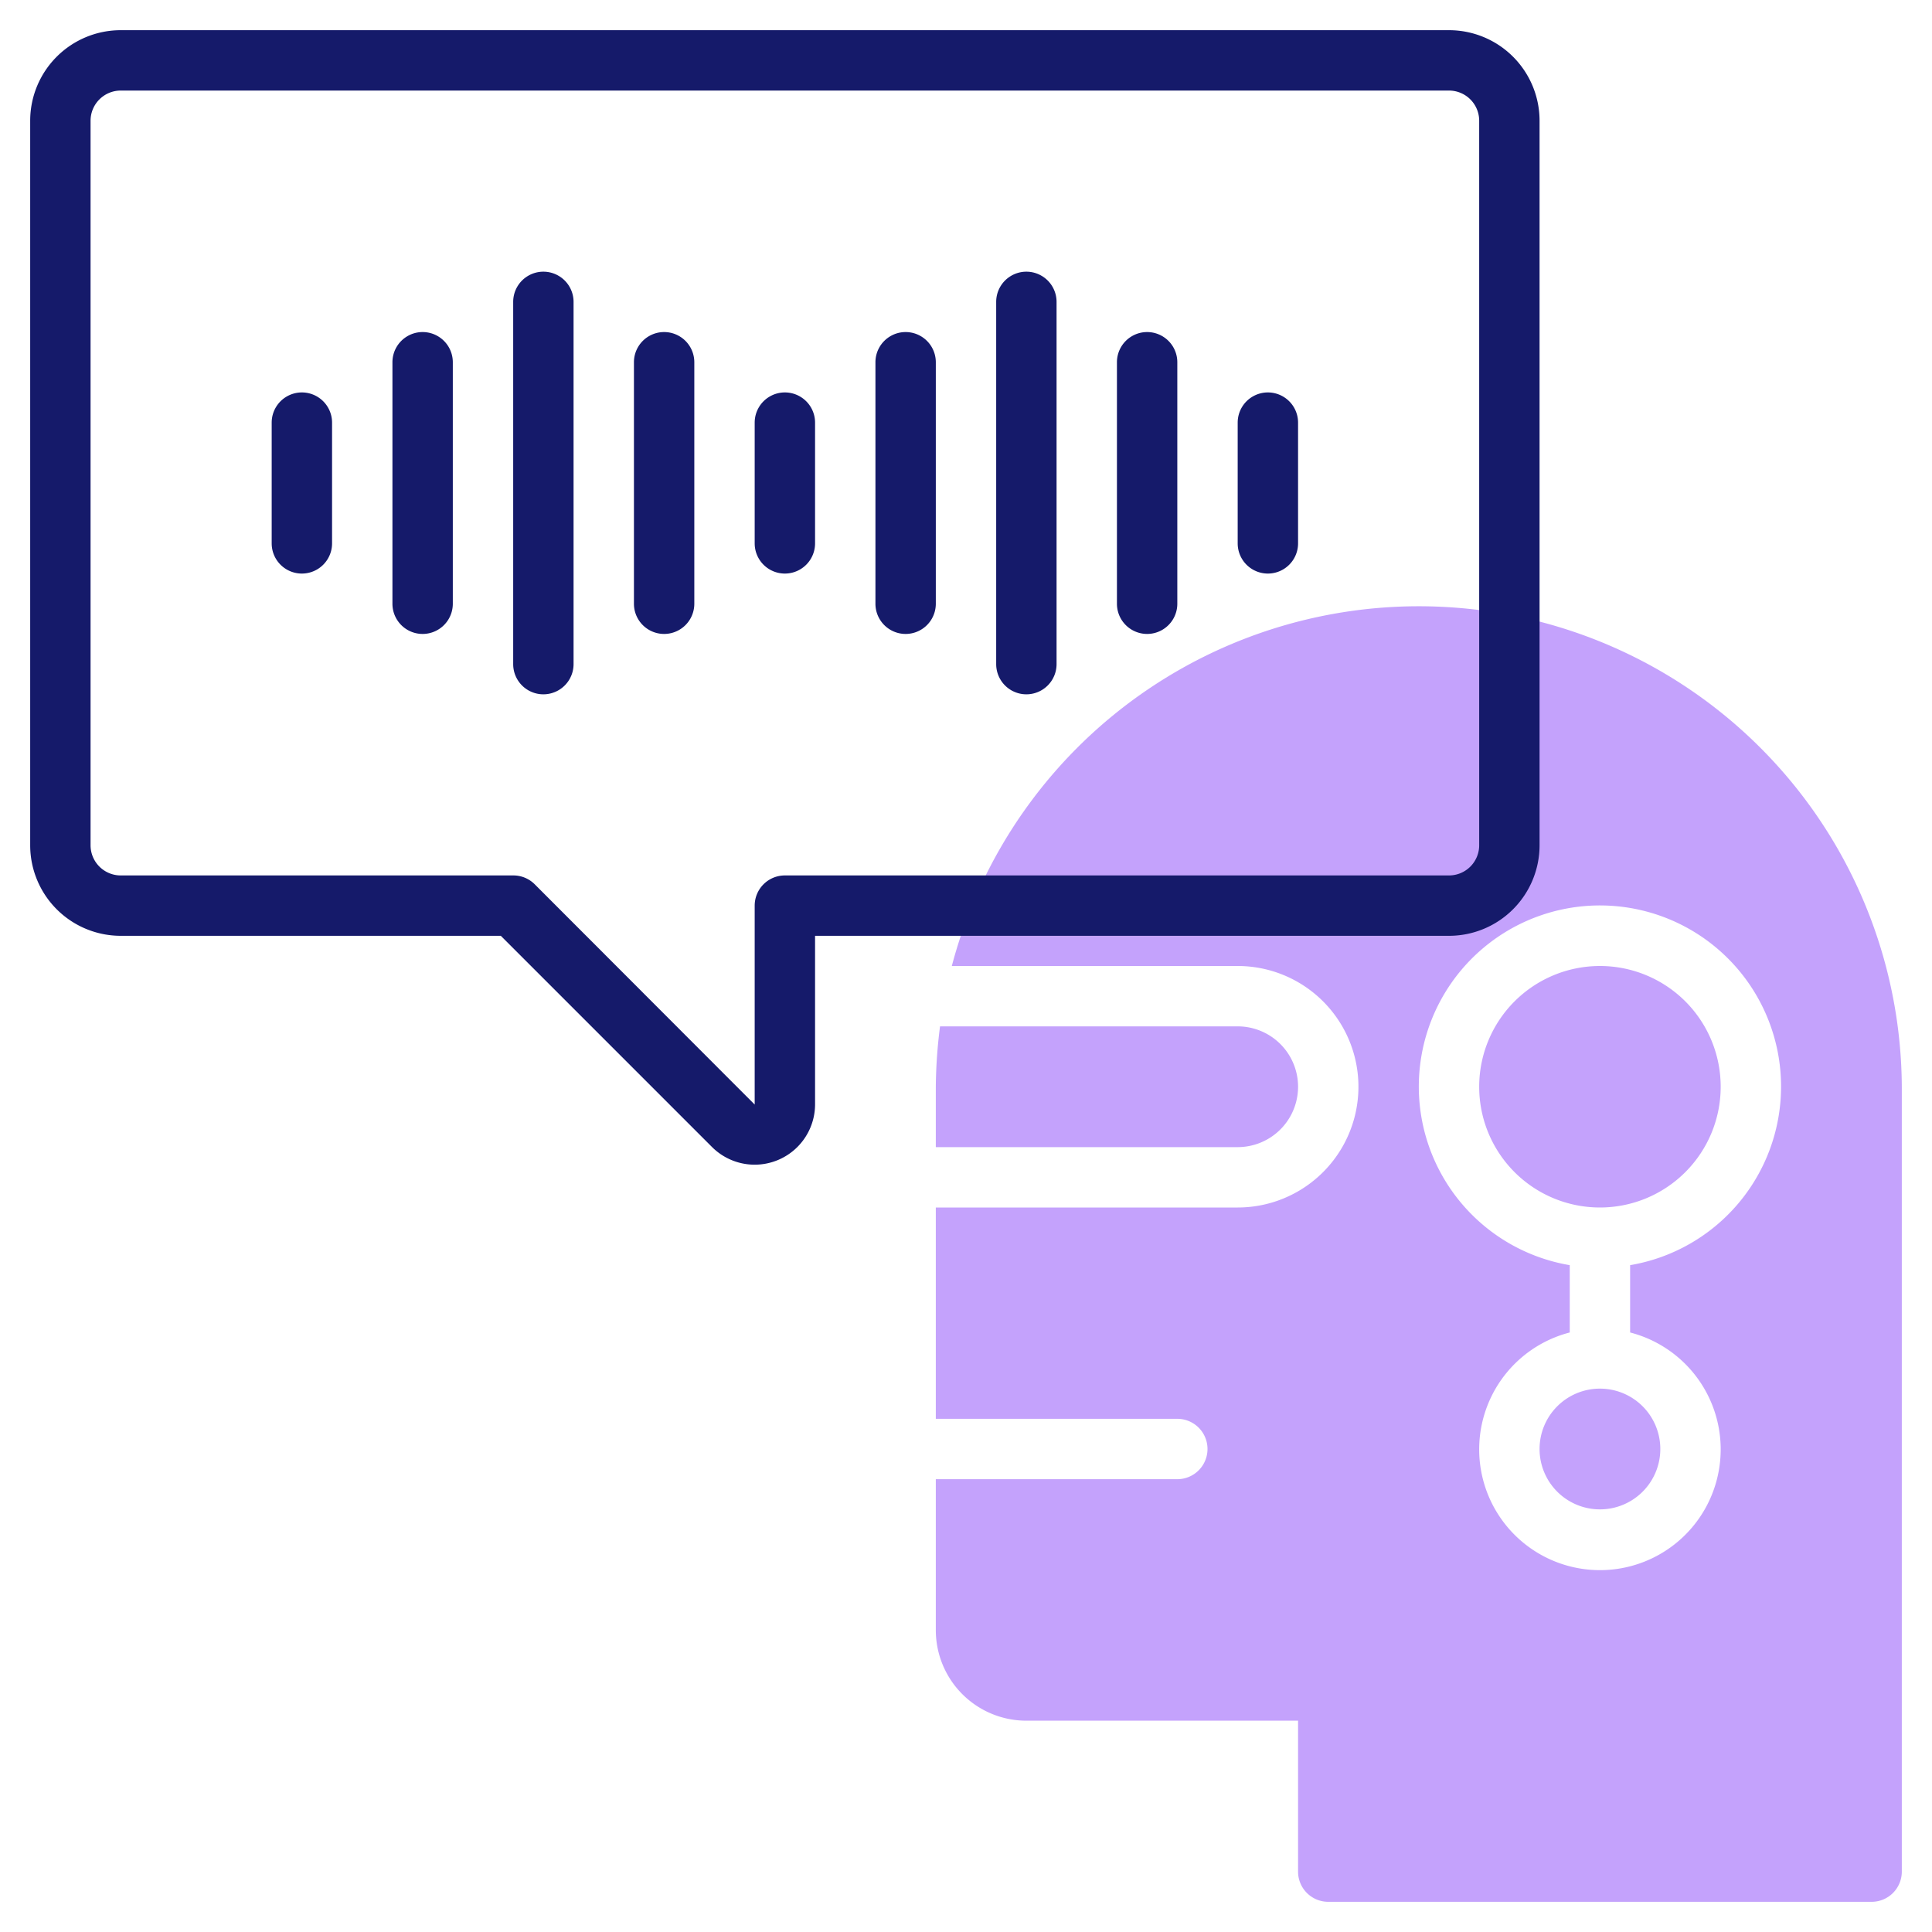 <svg id="Line" height="512" viewBox="0 0 64 64" width="512" xmlns="http://www.w3.org/2000/svg"><path d="m31 38v-2a16.52 16.52 0 0 1 .14-2h9.86a2 2 0 0 1 0 4zm22-6a4 4 0 1 0 4 4 4 4 0 0 0 -4-4zm-2 16a2 2 0 1 0 2-2 2 2 0 0 0 -2 2zm12-12v26a1 1 0 0 1 -1 1h-18a1 1 0 0 1 -1-1v-5h-9a3 3 0 0 1 -3-3v-5h8a1 1 0 0 0 0-2h-8v-7h10a4 4 0 0 0 0-8h-9.47a16 16 0 0 1 31.47 4zm-4 0a6 6 0 1 0 -7 5.91v2.23a4 4 0 1 0 2 0v-2.23a6 6 0 0 0 5-5.91z" fill="#c4a2fc"/><path d="m48 1h-44a3 3 0 0 0 -3 3v24a3 3 0 0 0 3 3h12.59l7 7a2 2 0 0 0 3.41-1.41v-5.59h21a3 3 0 0 0 3-3v-24a3 3 0 0 0 -3-3zm1 27a1 1 0 0 1 -1 1h-22a1 1 0 0 0 -1 1v6.59l-7.29-7.3a1 1 0 0 0 -.71-.29h-13a1 1 0 0 1 -1-1v-24a1 1 0 0 1 1-1h44a1 1 0 0 1 1 1zm-38-14v4a1 1 0 0 1 -2 0v-4a1 1 0 0 1 2 0zm4-2v8a1 1 0 0 1 -2 0v-8a1 1 0 0 1 2 0zm12 2v4a1 1 0 0 1 -2 0v-4a1 1 0 0 1 2 0zm-4-2v8a1 1 0 0 1 -2 0v-8a1 1 0 0 1 2 0zm-4-2v12a1 1 0 0 1 -2 0v-12a1 1 0 0 1 2 0zm12 2v8a1 1 0 0 1 -2 0v-8a1 1 0 0 1 2 0zm12 2v4a1 1 0 0 1 -2 0v-4a1 1 0 0 1 2 0zm-4-2v8a1 1 0 0 1 -2 0v-8a1 1 0 0 1 2 0zm-4-2v12a1 1 0 0 1 -2 0v-12a1 1 0 0 1 2 0z" fill="#151a6a"/></svg>